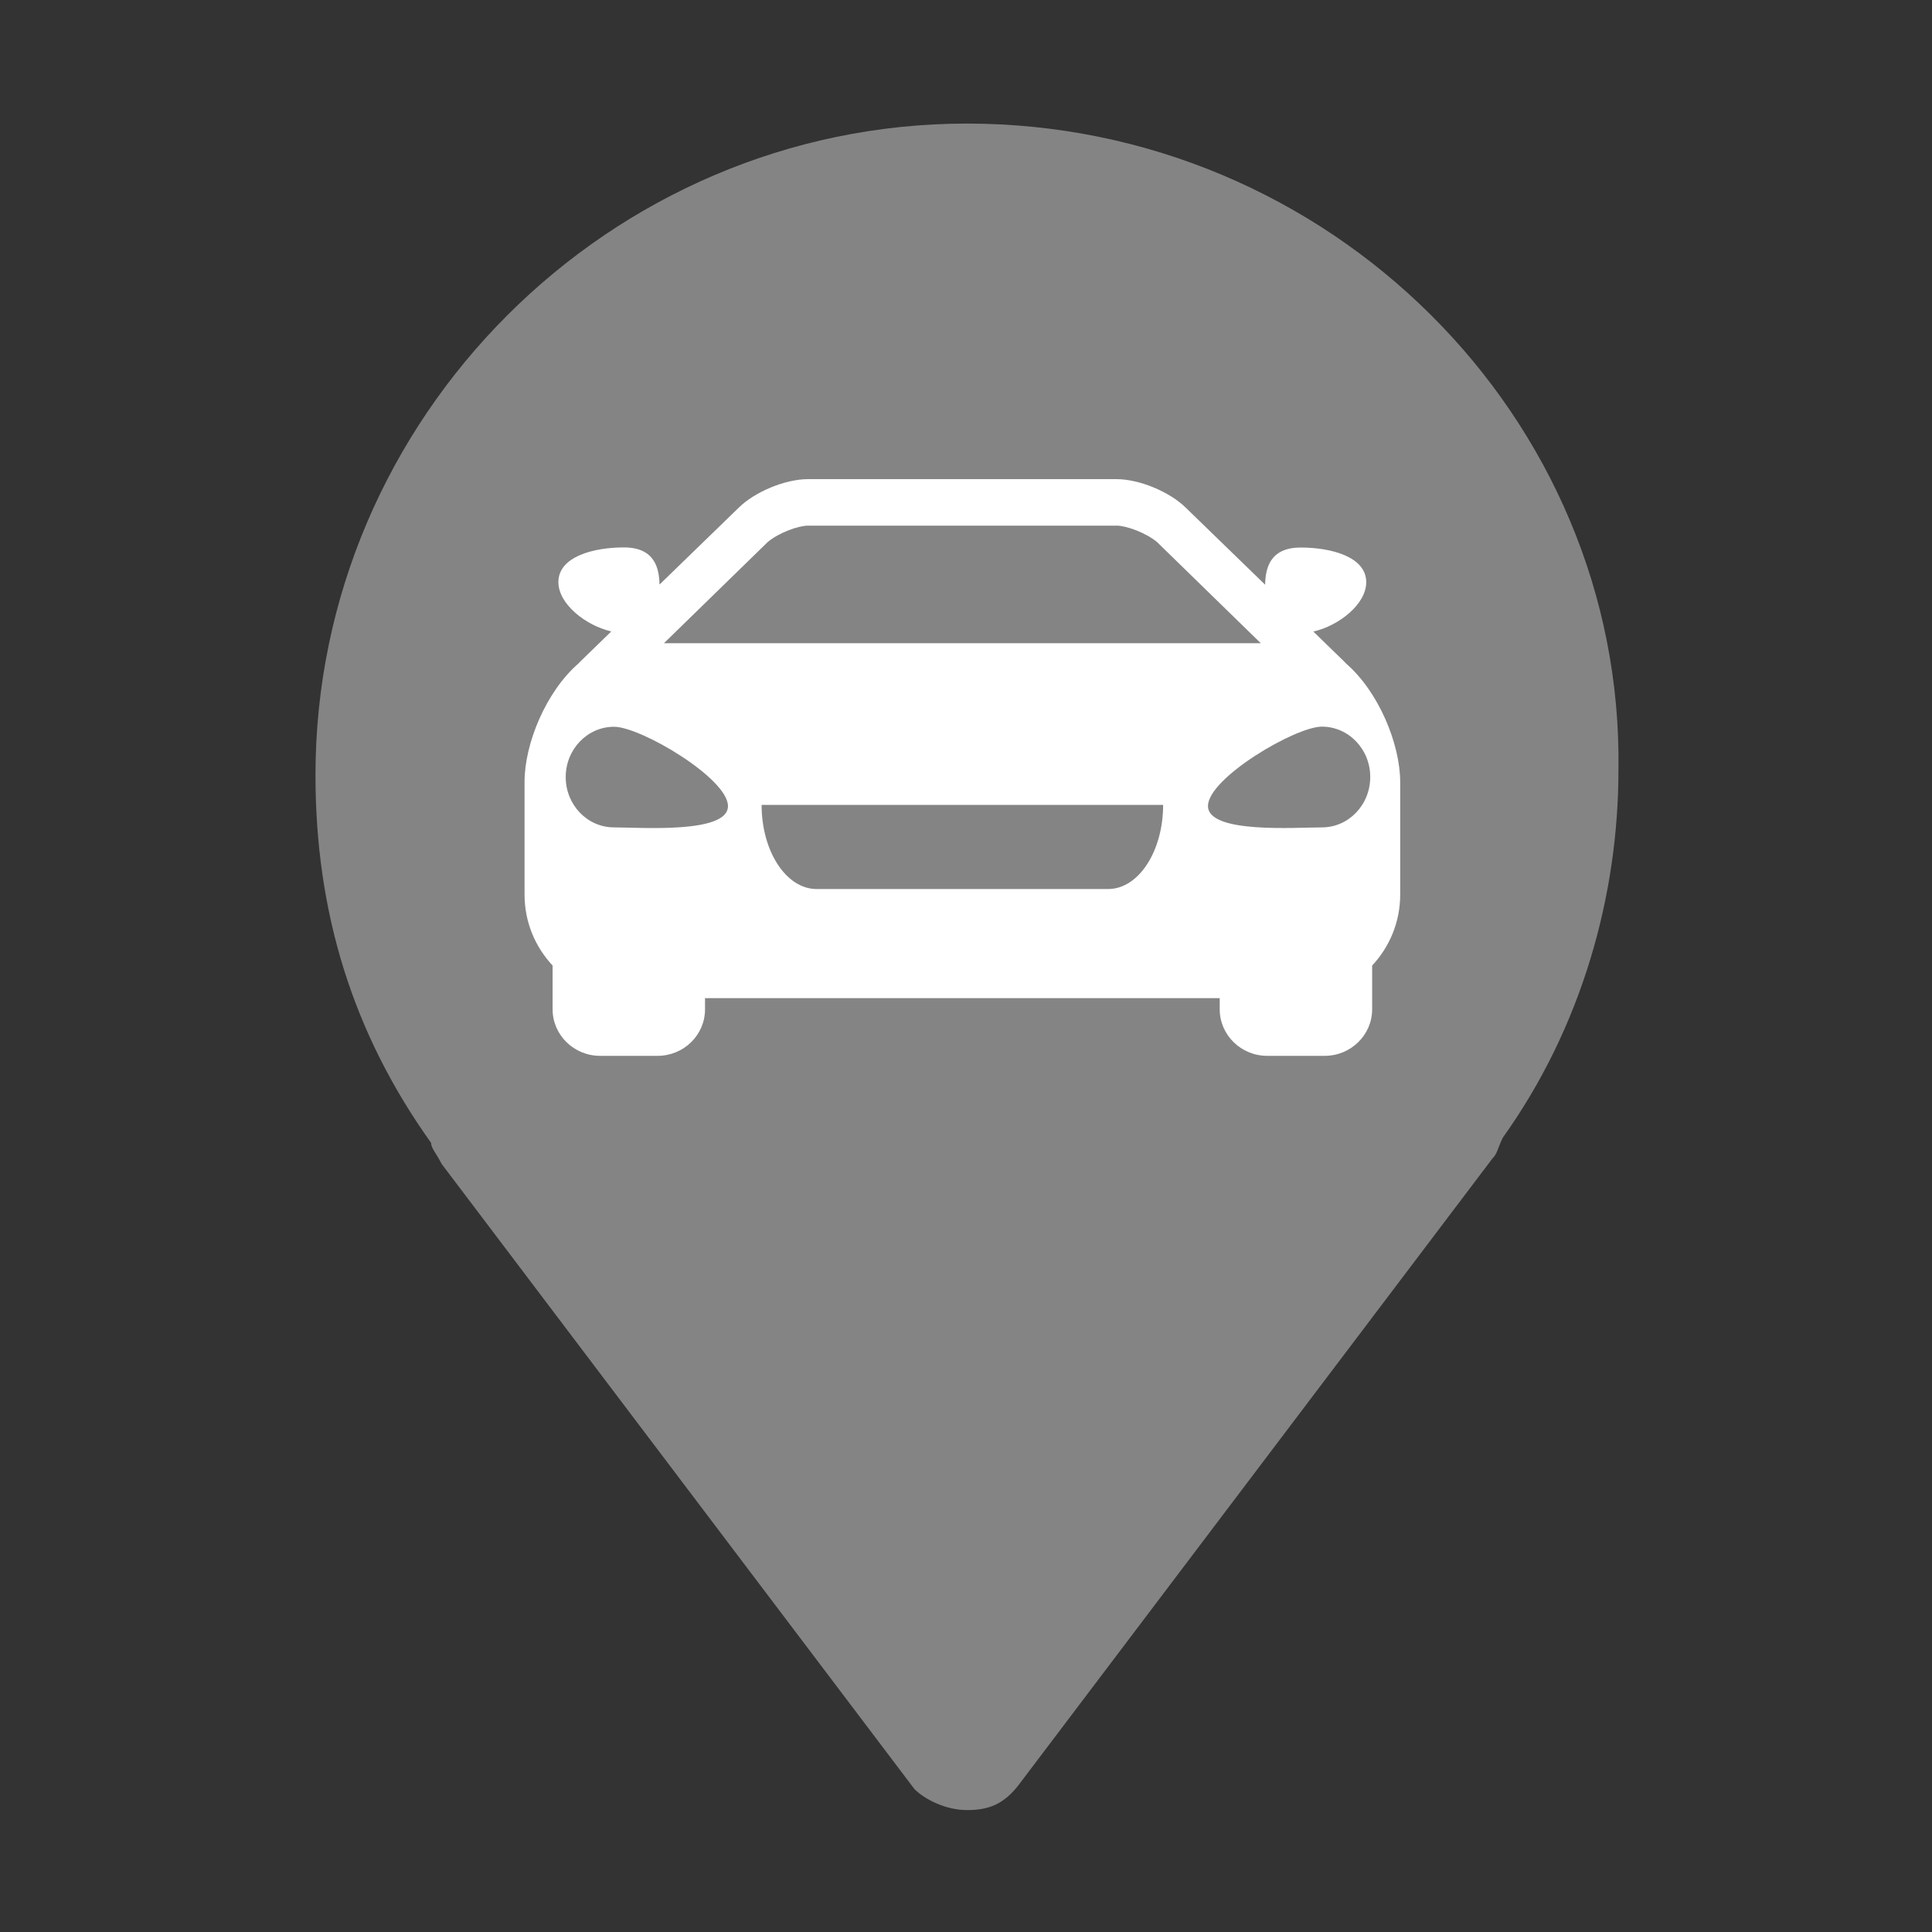 <?xml version="1.0" encoding="iso-8859-1"?>
<!-- Generator: Adobe Illustrator 22.0.0, SVG Export Plug-In . SVG Version: 6.00 Build 0)  -->
<svg version="1.1" id="&#x56FE;&#x5C42;_1" xmlns="http://www.w3.org/2000/svg" xmlns:xlink="http://www.w3.org/1999/xlink" x="0px"
	 y="0px" viewBox="0 0 1024 1024" style="enable-background:new 0 0 1024 1024;" xml:space="preserve">
<rect x="0" y="0" width="1024" height="1024" fill="#333333" stroke="none"/>
<rect x="65.725" y="66.868" style="fill:none;" width="893.608" height="856.089"/>
<rect x="548.118" y="482.844" style="fill:none;" width="378.987" height="319.814"/>
<path style="fill:#848484;" d="M512.509,65.496c-189.356,0-345.299,155.943-345.299,345.299c0,72.406,19.492,136.452,61.264,194.932
	c0,2.784,2.782,5.566,5.57,11.138l250.619,331.378c5.57,5.572,16.708,11.138,27.846,11.138c11.142,0,19.496-2.784,27.851-13.921
	L790.978,614.08c2.788-2.788,2.788-5.57,5.571-11.142c41.771-58.476,61.263-128.093,61.263-194.927
	C860.596,221.439,704.652,65.496,512.509,65.496z"/>
<path style="fill:#FFFFFF;" d="M713.308,351.558c-0.325-0.391-0.587-0.716-0.978-1.042l-16.235-15.779
	c13.497-3.064,28.037-14.475,28.037-26.145c0-13.562-18.713-18.386-34.752-18.386c-16.693,0-18.648,11.54-18.844,19.691
	l-41.99-40.75c-8.542-8.477-24.712-15.193-36.774-15.193H428.248c-12.062,0-28.232,6.716-36.772,15.193l-41.925,40.685
	c-0.195-8.151-2.151-19.69-18.844-19.69c-16.039,0-34.752,4.824-34.752,18.385c0,11.671,14.54,23.017,28.037,26.146l-16.235,15.779
	c-0.391,0.327-0.653,0.718-0.978,1.042c-17.408,14.997-28.754,42.707-28.754,62.856v59.853c0,14.542,5.673,27.713,14.866,37.556
	v23.212c0,13.562,11.28,24.646,25.168,24.646h30.448c13.888,0,25.168-11.02,25.168-24.646v-5.933h272.803v5.933
	c0,13.562,11.279,24.646,25.168,24.646h30.451c13.888,0,25.168-11.084,25.168-24.646v-23.212
	c9.193-9.844,14.864-23.015,14.864-37.556v-59.853C742.065,394.265,730.719,366.555,713.308,351.558z M406.927,287.269
	c5.933-4.955,16.235-8.671,21.386-8.671h163.525c5.151,0,15.453,3.782,21.386,8.671l55.031,53.66H351.897L406.927,287.269z
	 M325.464,438.536h0.002c-14.151,0-25.626-11.931-25.626-26.665c0-14.738,11.475-26.668,25.626-26.668
	c14.148,0,60.375,27.318,60.375,42.054C385.841,441.992,339.614,438.536,325.464,438.536z M587.34,471.204H432.812
	c-16.106,0-29.145-19.953-29.145-44.599h212.818C616.485,451.187,603.443,471.204,587.34,471.204z M700.634,438.536
	c-14.148,0-60.378,3.391-60.378-11.344c0-14.735,46.23-42.057,60.378-42.057c14.148,0,25.624,11.933,25.624,26.668
	C726.257,426.606,714.782,438.536,700.634,438.536z"/>
</svg>
